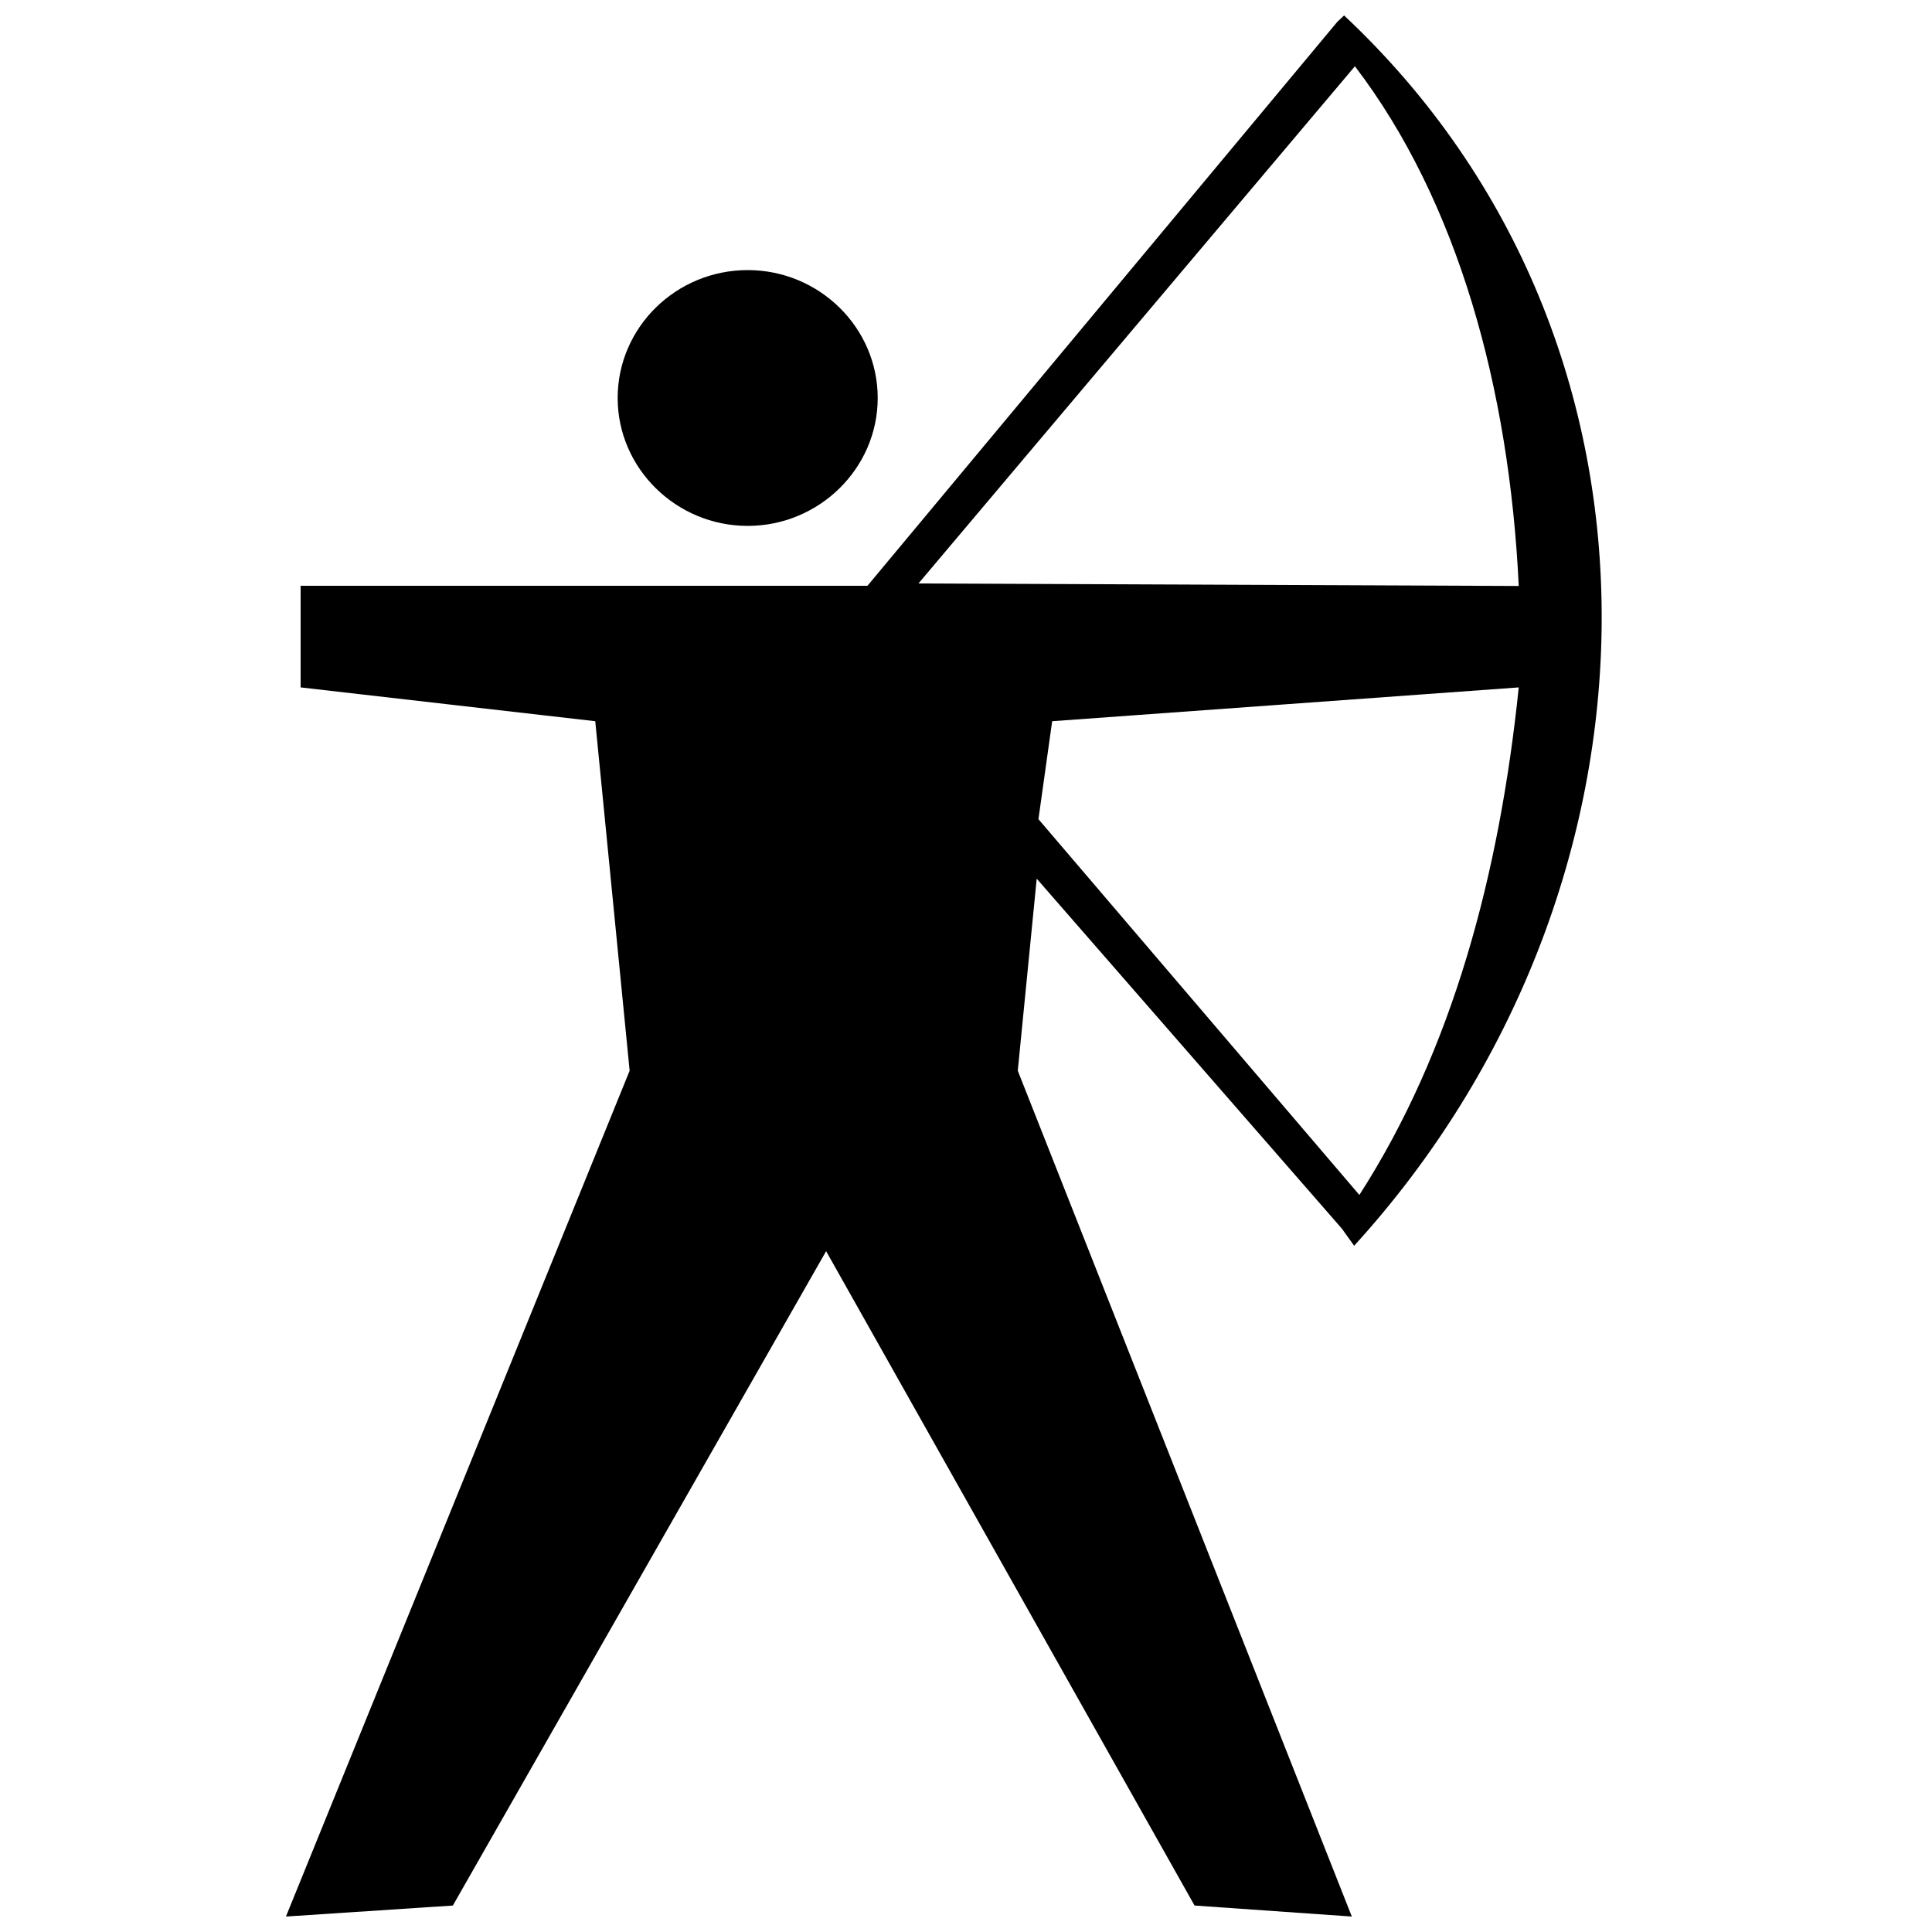<?xml version="1.0" standalone="no"?>
<!--Created with Sketsa SVG Editor (http://www.kiyut.com)-->
<?xml-stylesheet type="text/css" href="..\sports.css" ?>
<svg contentScriptType="text/ecmascript" width="100.0px" xmlns:xlink="http://www.w3.org/1999/xlink" baseProfile="full"
    zoomAndPan="magnify" contentStyleType="text/css" height="100.0px" preserveAspectRatio="xMidYMid meet" xmlns="http://www.w3.org/2000/svg"
    version="1.0">
    <path d="M 69.46 63.6 l 0.63 0.88 C 86.79 46.16 87.73 17.83 69.57 0.8 l -0.36 0.34 l -24.31 29.18 H 15.56 v 5.26 l 
        15.25 1.75 l 1.78 18.09 L 14.8 99.2 l 8.64 -0.57 L 42.76 64.76 l 19.07 33.87 L 69.97 99.2 L 52.68 55.42 l 0.98 
        -9.94 L 69.46 63.6 L 69.46 63.6 L 69.46 63.6 z M 70.36 61.85 L 53.75 42.4 l 0.71 -5.07 l 24.15 -1.75 C 77.61 
        45.25 75.18 54.36 70.36 61.85 L 70.36 61.85 L 70.36 61.85 z M 47.54 30.2 l 22.59 -26.77 c 5.32 6.97 7.99 16.65 
        8.48 26.9 L 47.54 30.2 L 47.54 30.2 L 47.54 30.2 z M 38.7 13.98 c 3.71 0.0 6.73 2.98 6.73 6.62 c 0.0 3.64 -3.03 
        6.62 -6.73 6.62 c -3.7 0.0 -6.73 -2.98 -6.73 -6.62 C 31.97 16.95 34.99 13.98 38.7 13.98 L 38.7 13.98 L 38.7 
        13.98 z" clip-rule="evenodd" fill-rule="evenodd"/>
</svg>